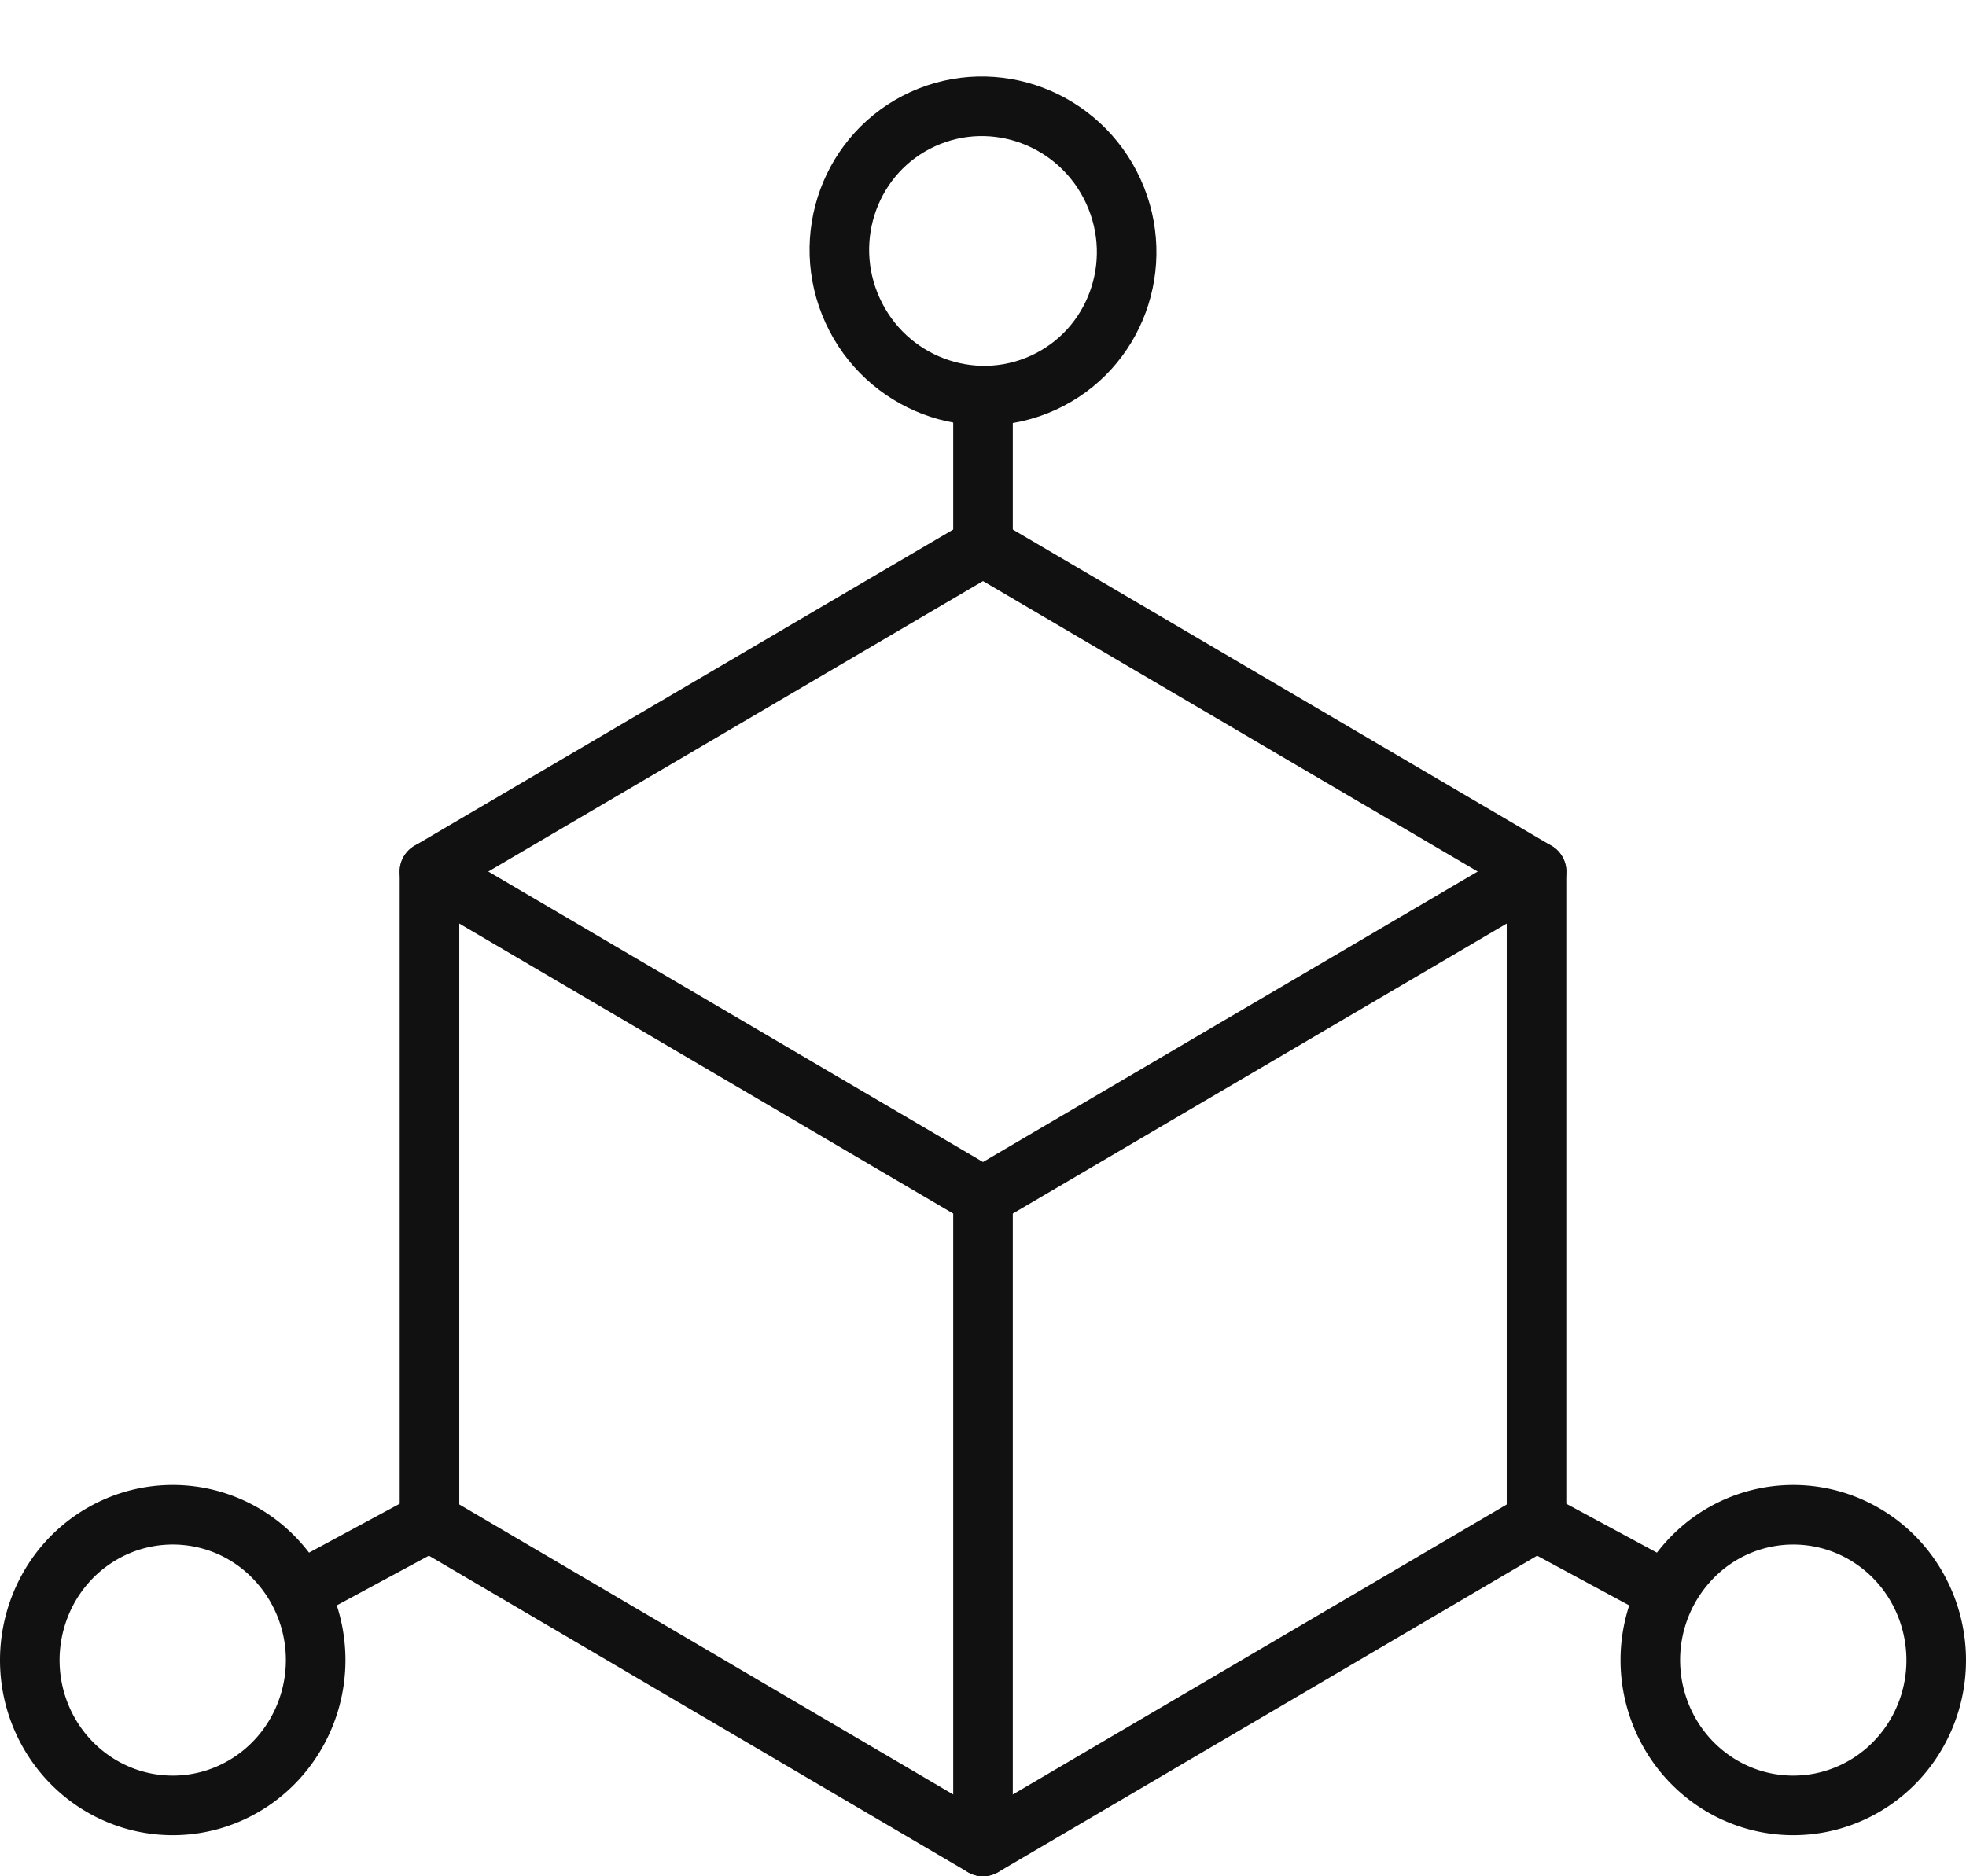 <svg xmlns="http://www.w3.org/2000/svg" width="66" height="63" viewBox="0 0 66 63"><g transform="translate(1 2)" stroke="#111" stroke-width="2" fill="none" fill-rule="evenodd" stroke-linecap="round" stroke-linejoin="round"><path d="M50.582 49.088V27.263L32 16.352 13.418 27.263v21.824L32 60z"></path><path d="M13.418 27.263 32 38.176l18.582-10.913M32 59.999V38.176M32 16.352v-5.046"></path><ellipse transform="rotate(-24.544 32 6.426)" cx="32" cy="6.426" rx="4.812" ry="4.866"></ellipse><path d="m13.418 49.088-4.382 2.365M2.55 49.43a4.733 4.733 0 0 1 5.303.547 4.931 4.931 0 0 1 1.532 5.193c-.569 1.887-2.2 3.24-4.13 3.428-1.933.187-3.785-.827-4.695-2.57-1.241-2.381-.35-5.335 1.99-6.598zM50.582 49.088l4.382 2.365M61.45 49.43a4.733 4.733 0 0 0-5.303.548 4.931 4.931 0 0 0-1.532 5.193c.569 1.887 2.2 3.24 4.131 3.427 1.932.187 3.784-.827 4.694-2.57 1.241-2.381.35-5.335-1.99-6.598z"></path></g></svg>